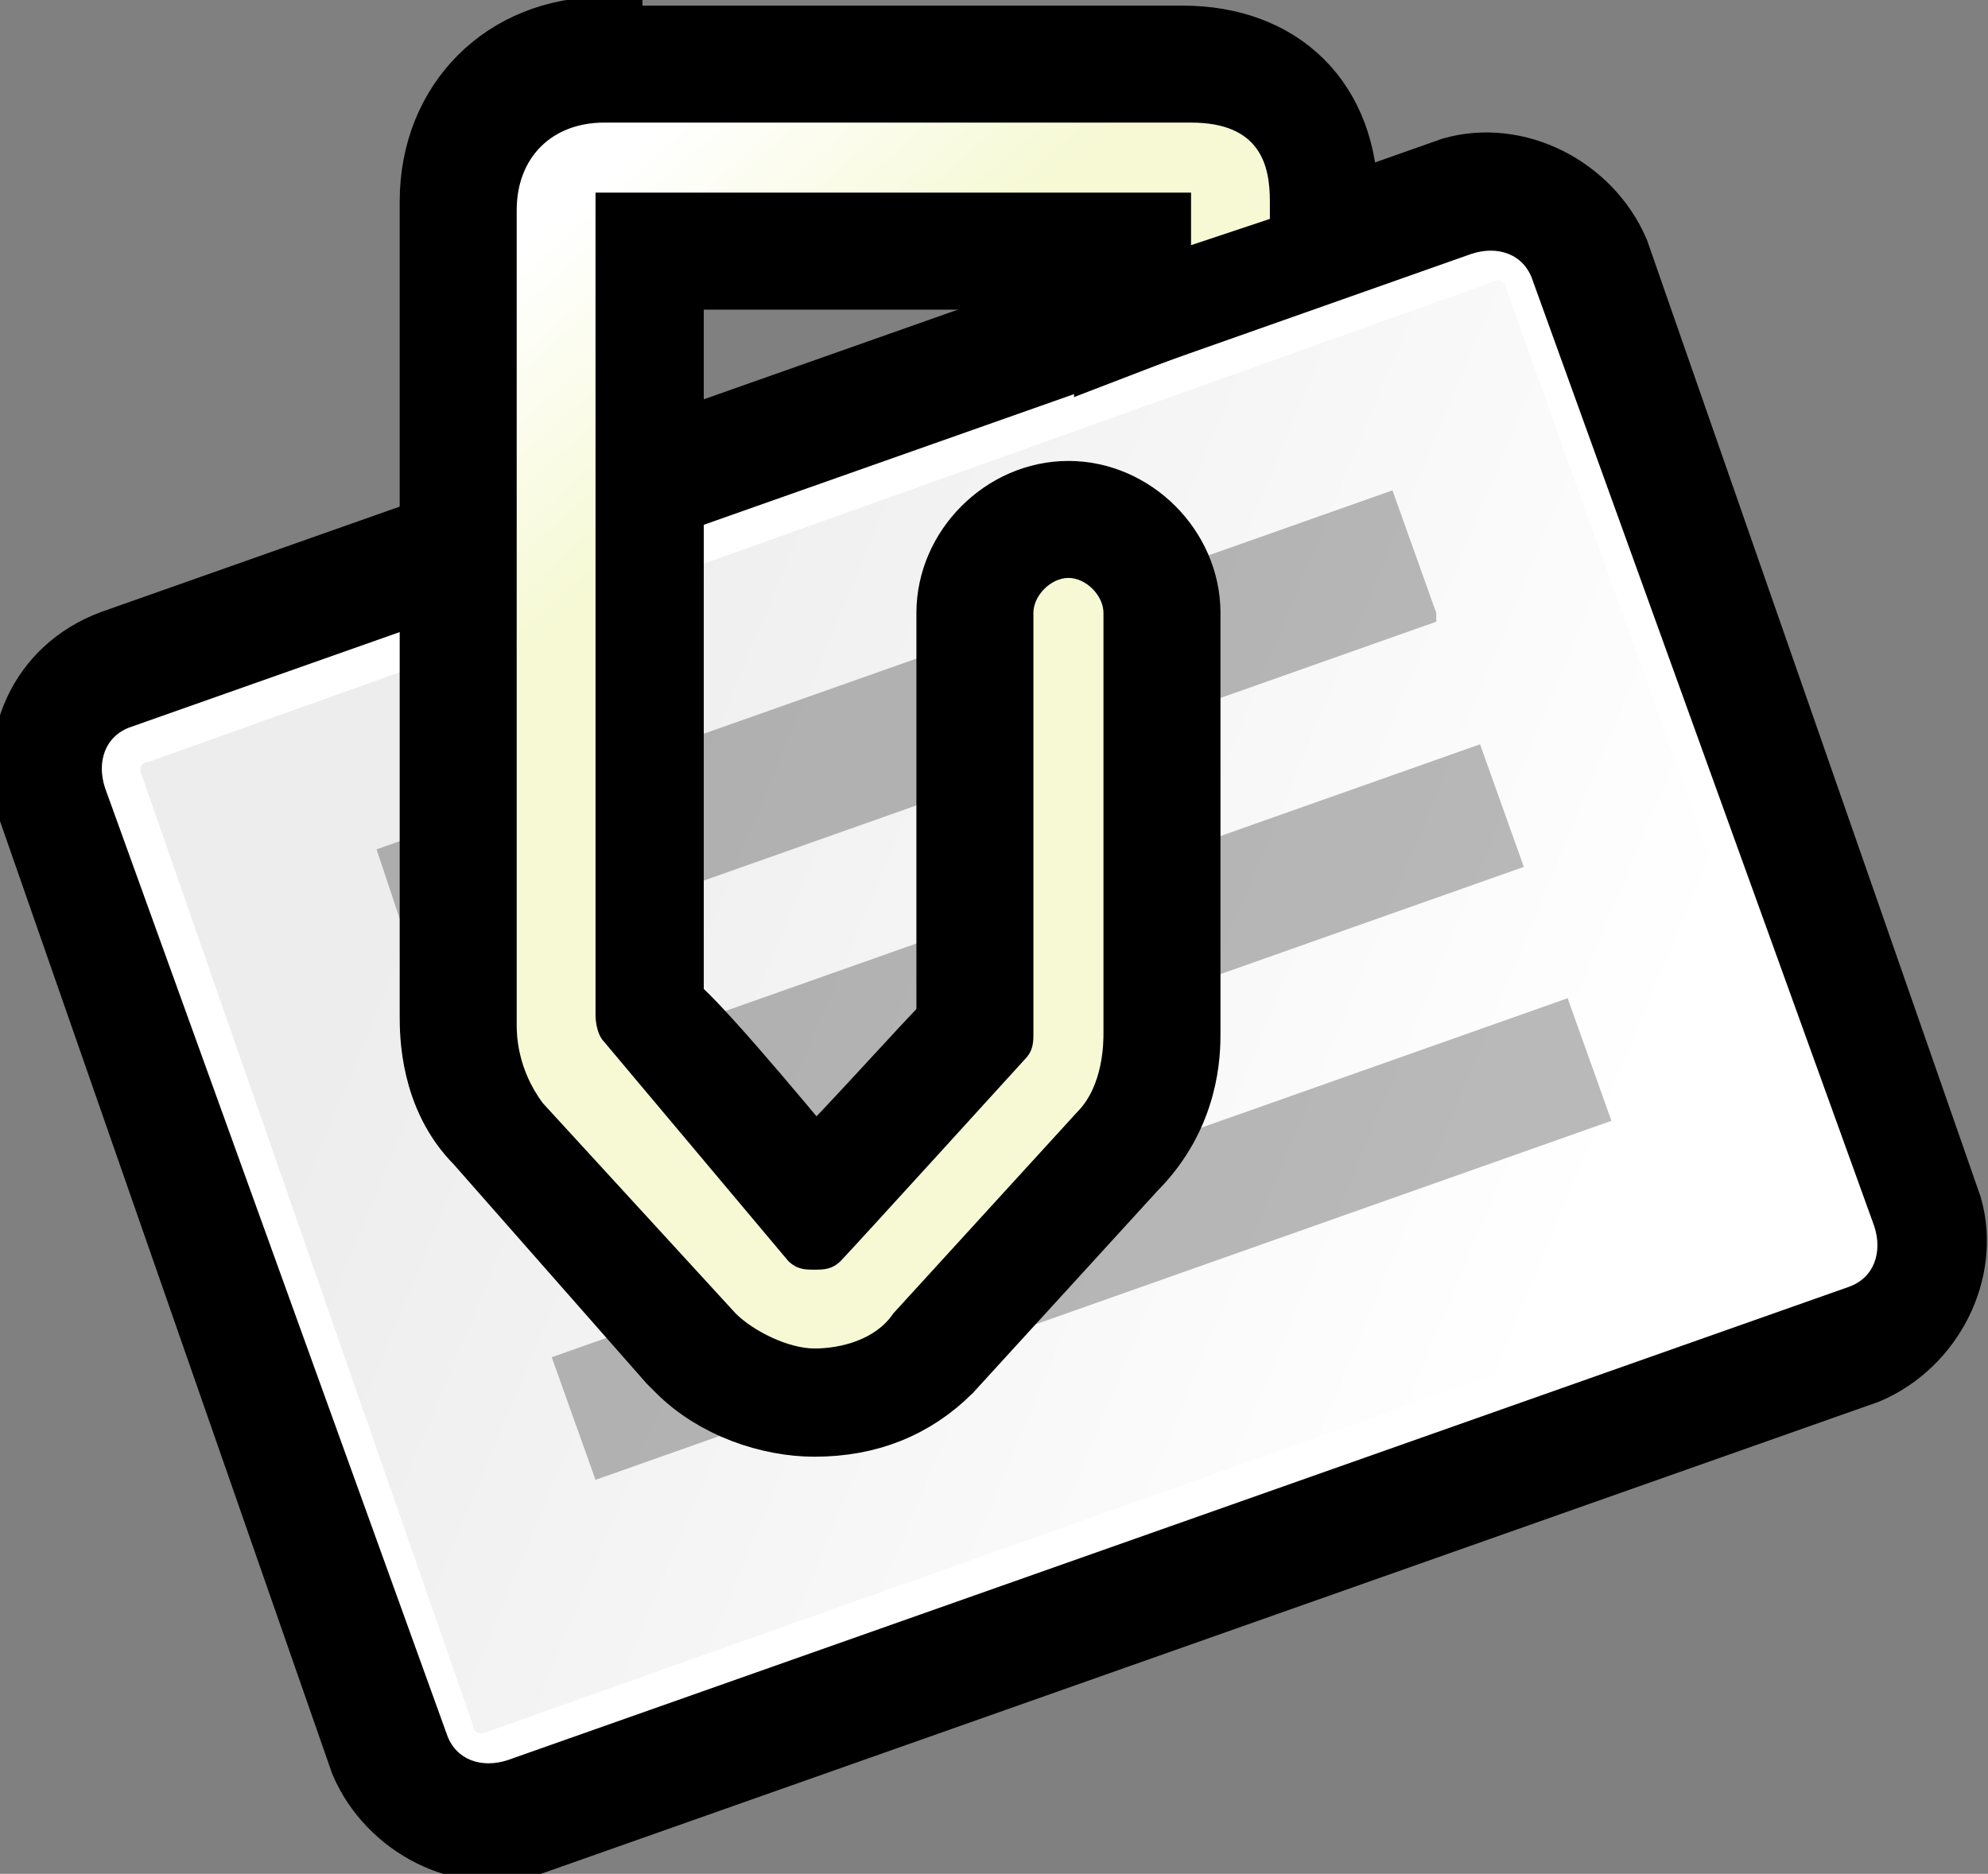 <?xml version="1.0" encoding="iso-8859-1"?>
<!-- Generator: Adobe Illustrator 9.0, SVG Export Plug-In  -->
<!DOCTYPE svg PUBLIC "-//W3C//DTD SVG 20000303 Stylable//EN"   "http://www.w3.org/TR/2000/03/WD-SVG-20000303/DTD/svg-20000303-stylable.dtd">
<svg  width="22.7px" height="21.4px" viewBox="0 0 22.7 21.4" xml:space="preserve">
	<rect x="0" y="0" width="22.7" height="21.4" fill="#808080" stroke="none"/>
	<g id="Layer_x0020_2" style="fill-rule:nonzero;clip-rule:nonzero;stroke:#000000;stroke-miterlimit:4;">
		<path style="stroke-width:0.872;" d="M1.3,7.4C0.5,7.7,0.2,8.5,0.4,9.2l3.8,10.9C4.5,20.8,5.3,21.2,6,21l15.3-5.4c0.7-0.3,1.1-1.1,0.9-1.8L18.4,2.9c-0.3-0.7-1.1-1.1-1.8-0.9L1.3,7.4z"/>
		<path style="fill:#FFFFFF;stroke:none;" d="M21.4,14c0.1,0.3,0,0.6-0.3,0.7L5.8,20.1c-0.3,0.1-0.6,0-0.7-0.3L1.2,9c-0.1-0.3,0-0.6,0.3-0.7l15.3-5.4c0.3-0.1,0.6,0,0.7,0.3L21.4,14z"/>
		<linearGradient id="aigrd1" gradientUnits="userSpaceOnUse" x1="-25.611" y1="22.633" x2="-36.117" y2="13.166" gradientTransform="matrix(0.943 -0.333 0.333 0.943 34.673 -15.573)">
			<stop  offset="0" style="stop-color:#FFFFFF"/>
			<stop  offset="1" style="stop-color:#EDEDED"/>
		</linearGradient>
		<path style="fill:url(#aigrd1);stroke:none;" d="M1.7,8.7c-0.1,0-0.1,0.1-0.1,0.1l3.8,10.9c0,0.1,0.1,0.1,0.1,0.1L21,14.3c0.1,0,0.1-0.1,0.1-0.1L17.2,3.3c0-0.1-0.1-0.1-0.1-0.1L1.7,8.7z"/>
		<g style="stroke:none;">
			<path style="opacity:0.27;" d="M18.4,12.8L6.8,16.9l-0.5-1.4l11.6-4.1l0.5,1.4z"/>
			<path style="opacity:0.27;" d="M17.4,9.9L5.8,14l-0.5-1.4l11.6-4.1l0.5,1.4z"/>
			<path style="opacity:0.27;" d="M16.4,7.1L4.8,11.2L4.3,9.7l11.6-4.1l0.5,1.4z"/>
		</g>
		<path style="stroke-width:0.872;" d="M6.9,0.4c-1.1,0-1.9,0.8-1.9,1.9c0,9.3,0,9.3,0,9.3c0,0.2,0,0.9,0.5,1.4l2.2,2.5c0,0,0.1,0.1,0.1,0.1c0.4,0.4,1,0.6,1.5,0.6c0.6,0,1.1-0.2,1.5-0.6c0,0,0,0,0,0l2.1-2.3l0,0c0.6-0.6,0.6-1.3,0.6-1.5v0V7c0-0.7-0.6-1.3-1.3-1.3
			c-0.7,0-1.3,0.6-1.3,1.3c0,0,0,4.4,0,4.7c-0.3,0.3-1.1,1.2-1.6,1.7c-0.5-0.6-1.5-1.8-1.7-1.9c0-0.2,0-7.2,0-8.4c1,0,4.1,0,5.1,0c0,0.3,0,0.8,0,0.8l2.6-1V2.3c0-1.1-0.7-1.8-1.8-1.8H6.9z M10.9,11.8c0,0,0,0,0,0v0z"/>
		<linearGradient id="aigrd2" gradientUnits="userSpaceOnUse" x1="6.159" y1="2.74" x2="8.421" y2="5.251">
			<stop  offset="0" style="stop-color:#FFFFFF"/>
			<stop  offset="1" style="stop-color:#F6F9D4"/>
		</linearGradient>
		<path style="fill:url(#aigrd2);stroke:none;" d="M12.6,7c0-0.2-0.2-0.4-0.4-0.4c-0.2,0-0.4,0.2-0.4,0.4v4.8c0,0,0,0,0,0v0c0,0.1,0,0.2-0.1,0.3c0,0,0,0,0,0c0,0-2,2.2-2.1,2.3c-0.1,0.1-0.2,0.1-0.3,0.1c-0.1,0-0.2,0-0.3-0.1c0,0-2.1-2.5-2.1-2.5c-0.1-0.1-0.1-0.3-0.1-0.3c0,0,0-9.3,0-9.3
			c0-0.1,0-0.1,0-0.1c0,0,0,0,0.1,0h6.6c0,0,0.1,0,0.1,0c0,0,0,0,0,0.1v0.4c0,0,0,0.1,0,0.1l0.9-0.3V2.3c0-0.4-0.1-0.9-0.9-0.9H6.9c-0.6,0-1,0.4-1,1c0,0,0,9.3,0,9.3c0,0.1,0,0.5,0.3,0.9L8.4,15c0,0,0,0,0,0c0.2,0.2,0.6,0.4,0.9,0.4c0.3,0,0.7-0.1,0.9-0.4
			c0,0,0,0,0,0l2.1-2.3c0.3-0.3,0.3-0.8,0.3-0.9V7z"/>
	</g>
</svg>
